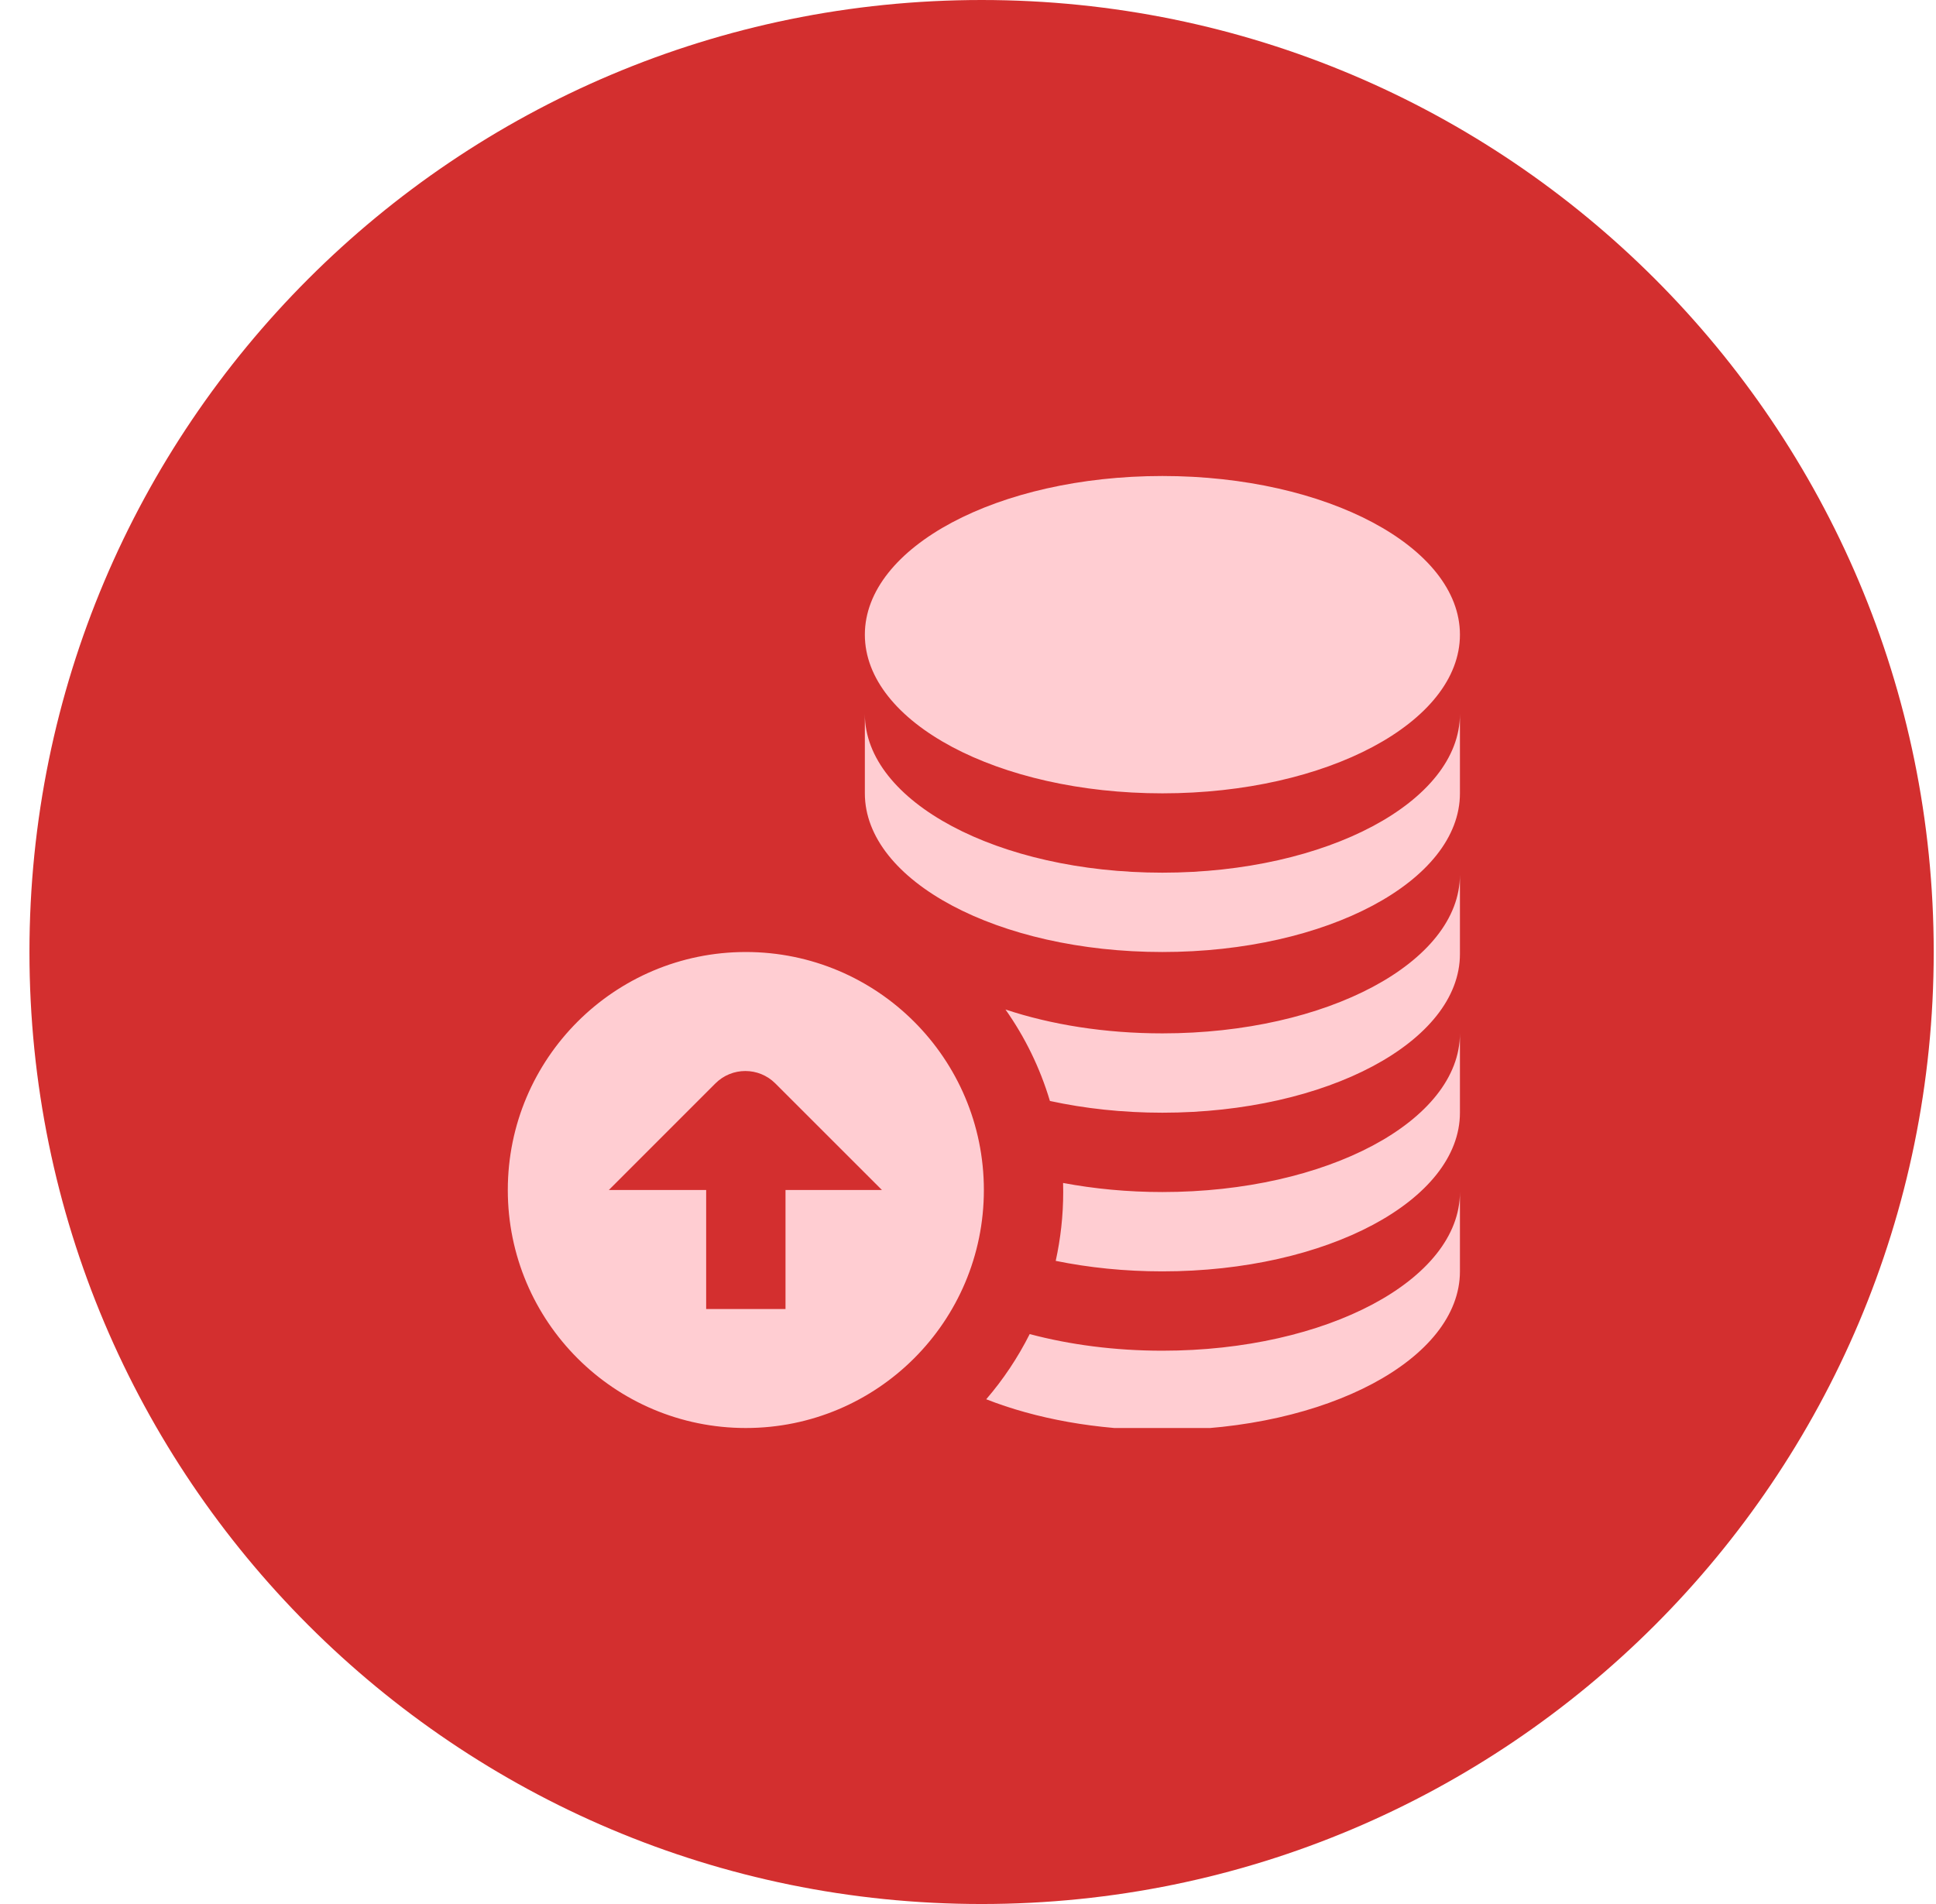 <svg width="61" height="60" viewBox="0 0 61 60" fill="none" xmlns="http://www.w3.org/2000/svg">
<path d="M60.928 30C60.928 46.569 47.497 60 30.928 60C14.36 60 0.928 46.569 0.928 30C0.928 13.431 14.36 0 30.928 0C47.497 0 60.928 13.431 60.928 30Z" fill="#D32F2F"/>
<g clip-path="url(#clip0_389_358)">
<path d="M27.25 20C27.25 17.239 31.448 15 36.625 15C41.803 15 46 17.239 46 20C46 22.761 41.803 25 36.625 25C31.448 25 27.25 22.761 27.25 20ZM36.625 30C41.803 30 46 27.761 46 25V22.5C46 25.261 41.803 27.5 36.625 27.5C31.448 27.5 27.25 25.261 27.25 22.5V25C27.25 27.761 31.448 30 36.625 30ZM23.5 30C19.358 30 16 33.358 16 37.5C16 41.642 19.358 45 23.5 45C27.642 45 31 41.642 31 37.5C31 33.358 27.642 30 23.5 30ZM24.75 37.5V41.25H22.25V37.5H19.183L22.541 34.141C23.062 33.62 23.907 33.62 24.429 34.141L27.789 37.5H24.75ZM36.625 42.564C35.123 42.564 33.703 42.375 32.444 42.04C32.071 42.781 31.611 43.471 31.074 44.094C32.627 44.704 34.547 45.065 36.625 45.065C41.803 45.065 46 42.826 46 40.065V37.565C46 40.326 41.803 42.564 36.625 42.564ZM36.625 32.564C34.81 32.564 33.116 32.289 31.681 31.812C32.294 32.681 32.77 33.651 33.081 34.694C34.175 34.932 35.371 35.064 36.625 35.064C41.803 35.064 46 32.825 46 30.064V27.564C46 30.325 41.803 32.564 36.625 32.564ZM36.625 37.564C35.528 37.564 34.475 37.462 33.496 37.278C33.499 37.373 33.5 37.468 33.5 37.564C33.5 38.309 33.417 39.034 33.264 39.733C34.307 39.946 35.44 40.064 36.625 40.064C41.803 40.064 46 37.825 46 35.064V32.564C46 35.325 41.803 37.564 36.625 37.564Z" fill="#FFCDD2"/>
</g>
<defs>
<clipPath id="clip0_389_358">
<rect width="30" height="30" fill="white" transform="translate(16 15)"/>
</clipPath>
</defs>
</svg>
